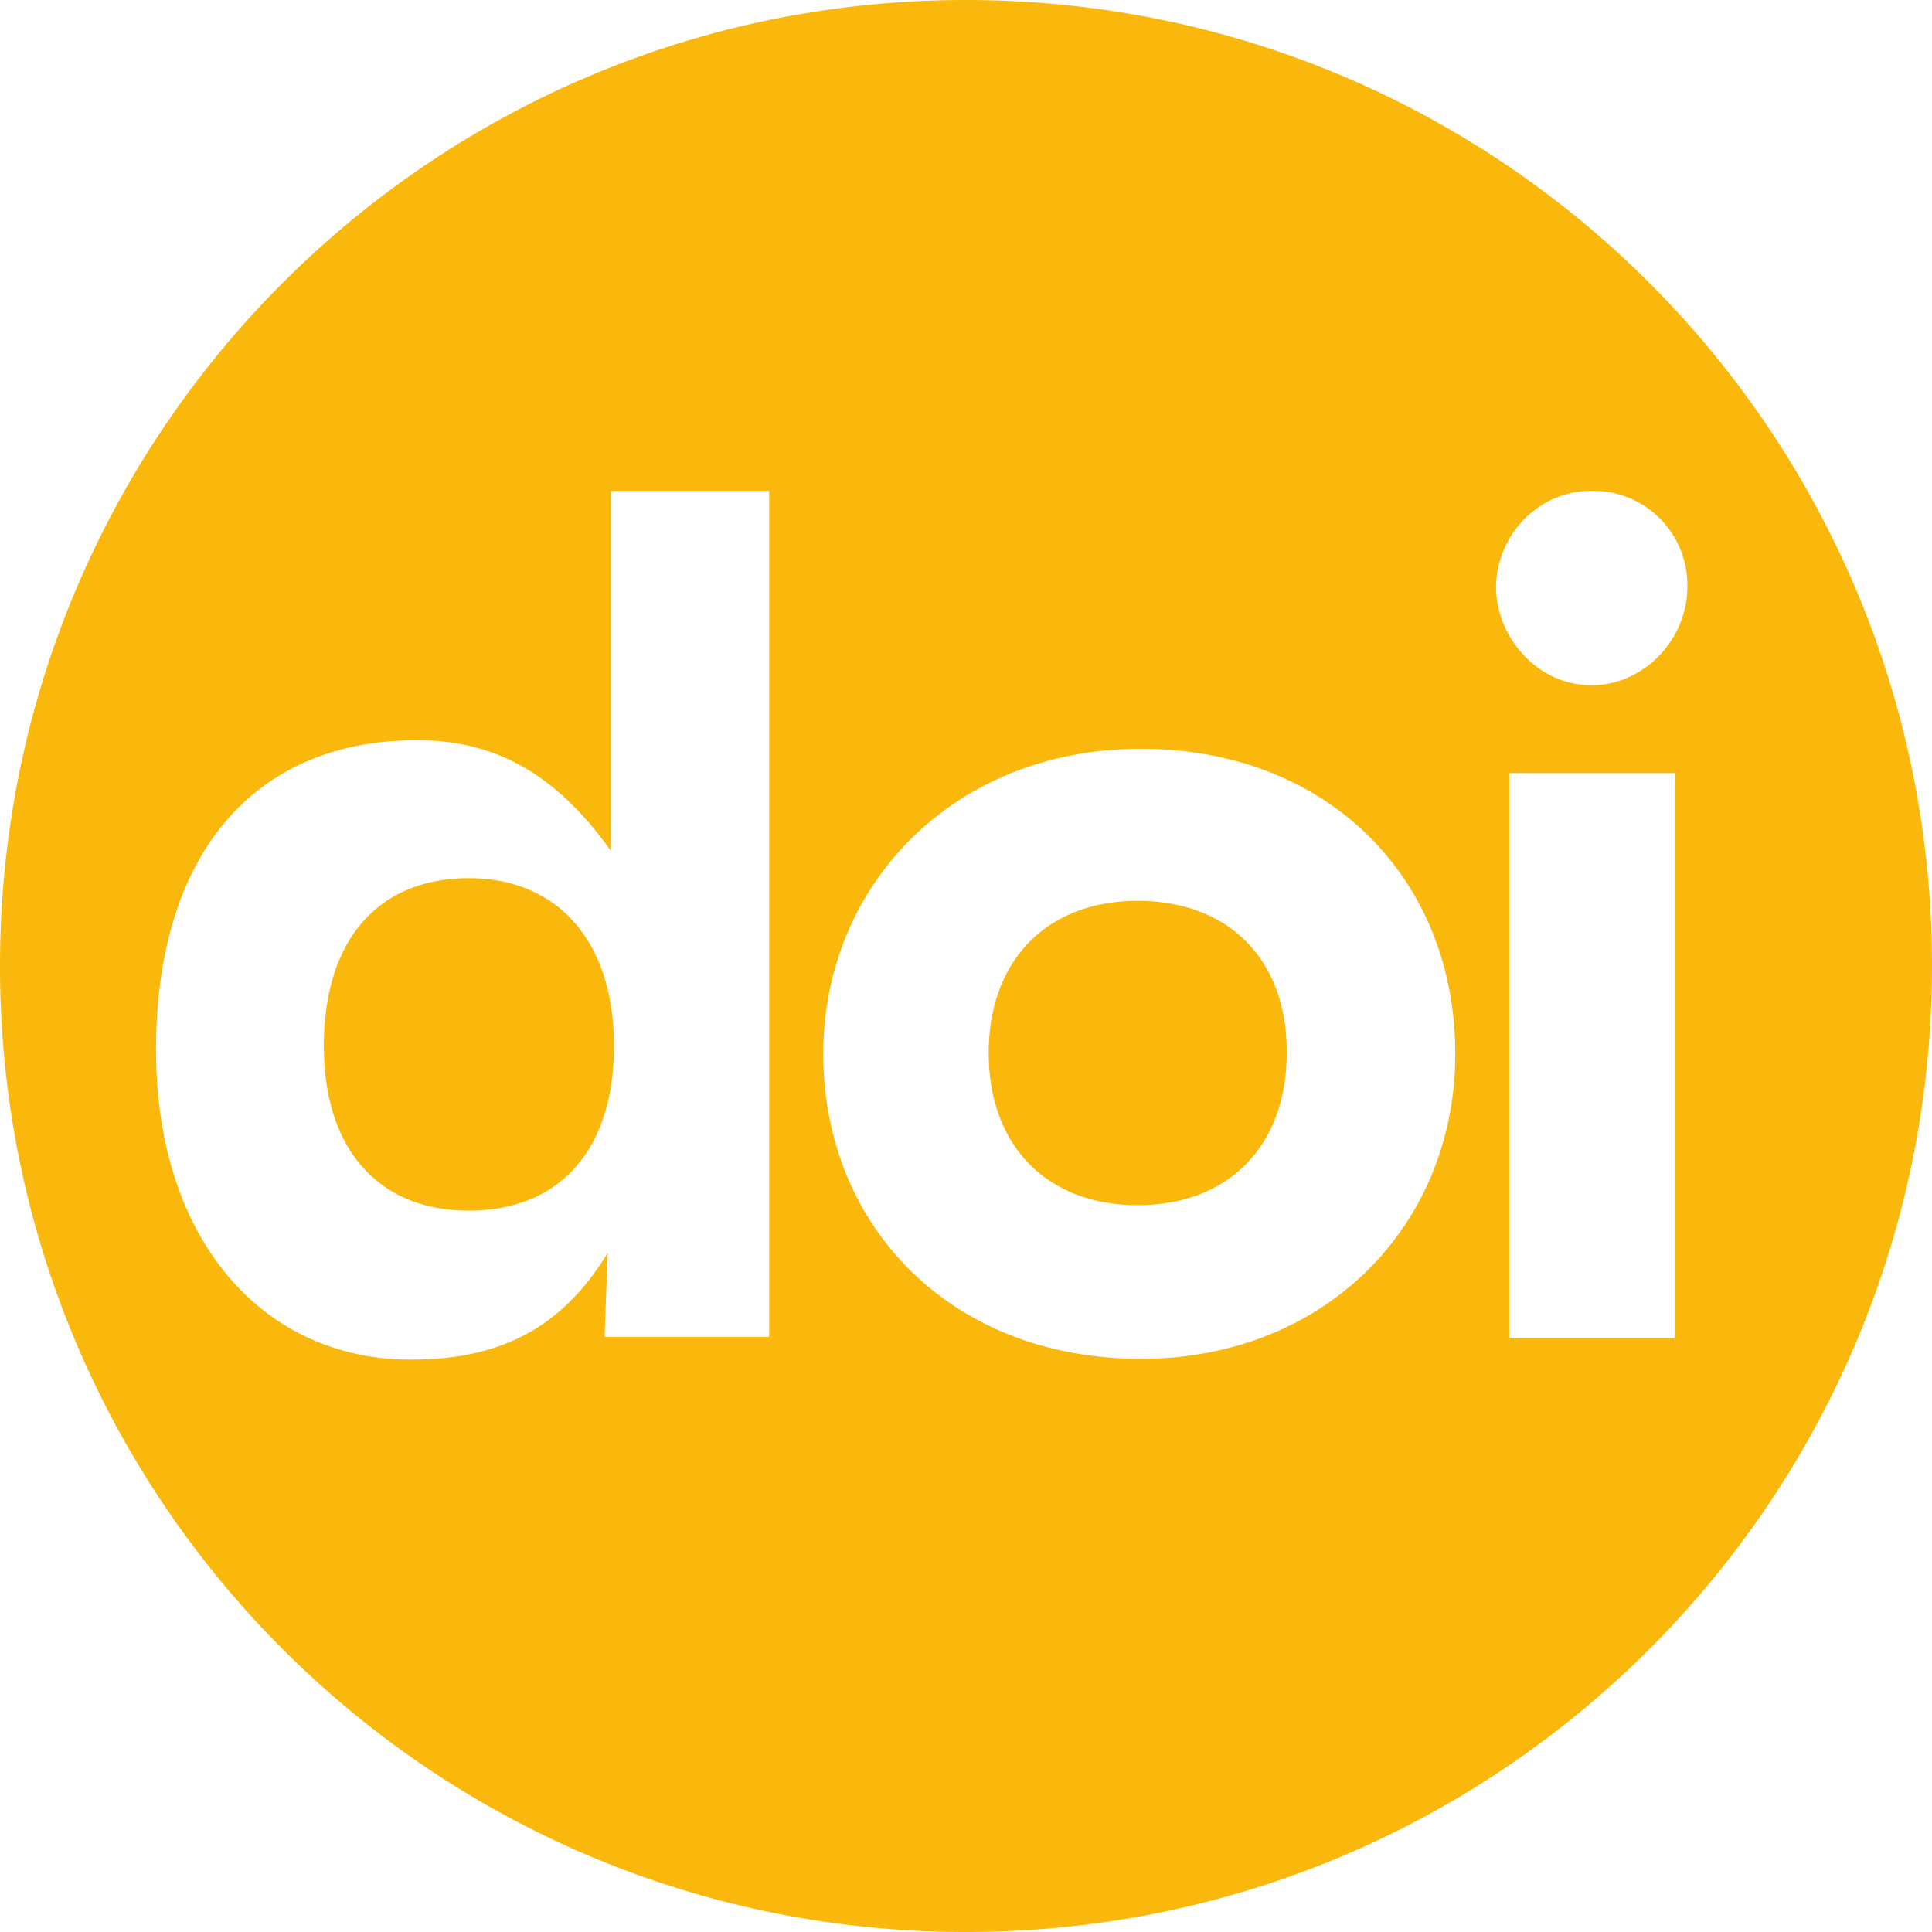 <svg role="img" viewBox="0 0 24 24" xmlns="http://www.w3.org/2000/svg"><style>path { fill: #FAB70C; }</style><title>DOI</title><path d="M24 12c0 6.633-5.367 12-12 12S0 18.633.0 12 5.367.0 12 0s12 5.367 12 12zM7.588 6.097v4.471c-.663-.925-1.403-1.373-2.406-1.373-2.046.0-3.244 1.441-3.244 3.847.0 2.357 1.325 3.848 3.166 3.848 1.12.0 1.88-.4 2.445-1.325l-.039 1.042h2.045V6.097zm-1.763 8.942c-1.12.0-1.802-.76-1.802-2.045.0-1.325.682-2.085 1.802-2.085 1.081.0 1.802.76 1.802 2.085.0 1.285-.672 2.045-1.802 2.045zm12.253-1.948c0-2.172-1.578-3.789-3.906-3.789-2.328.0-3.945 1.695-3.945 3.789.0 2.133 1.578 3.789 3.945 3.789 2.289.0 3.906-1.656 3.906-3.789zm-2.094-.01c0 1.14-.711 1.89-1.851 1.89-1.139.0-1.851-.75-1.851-1.89.0-1.139.712-1.89 1.851-1.89 1.149.0 1.861.751 1.851 1.89zm2.6-5.795c0 .633.517 1.227 1.189 1.227.633.0 1.188-.555 1.188-1.227a1.17 1.17.0 00-1.188-1.189c-.672.0-1.179.556-1.189 1.189zm.166 9.341h2.055V9.604H18.75z"/></svg>